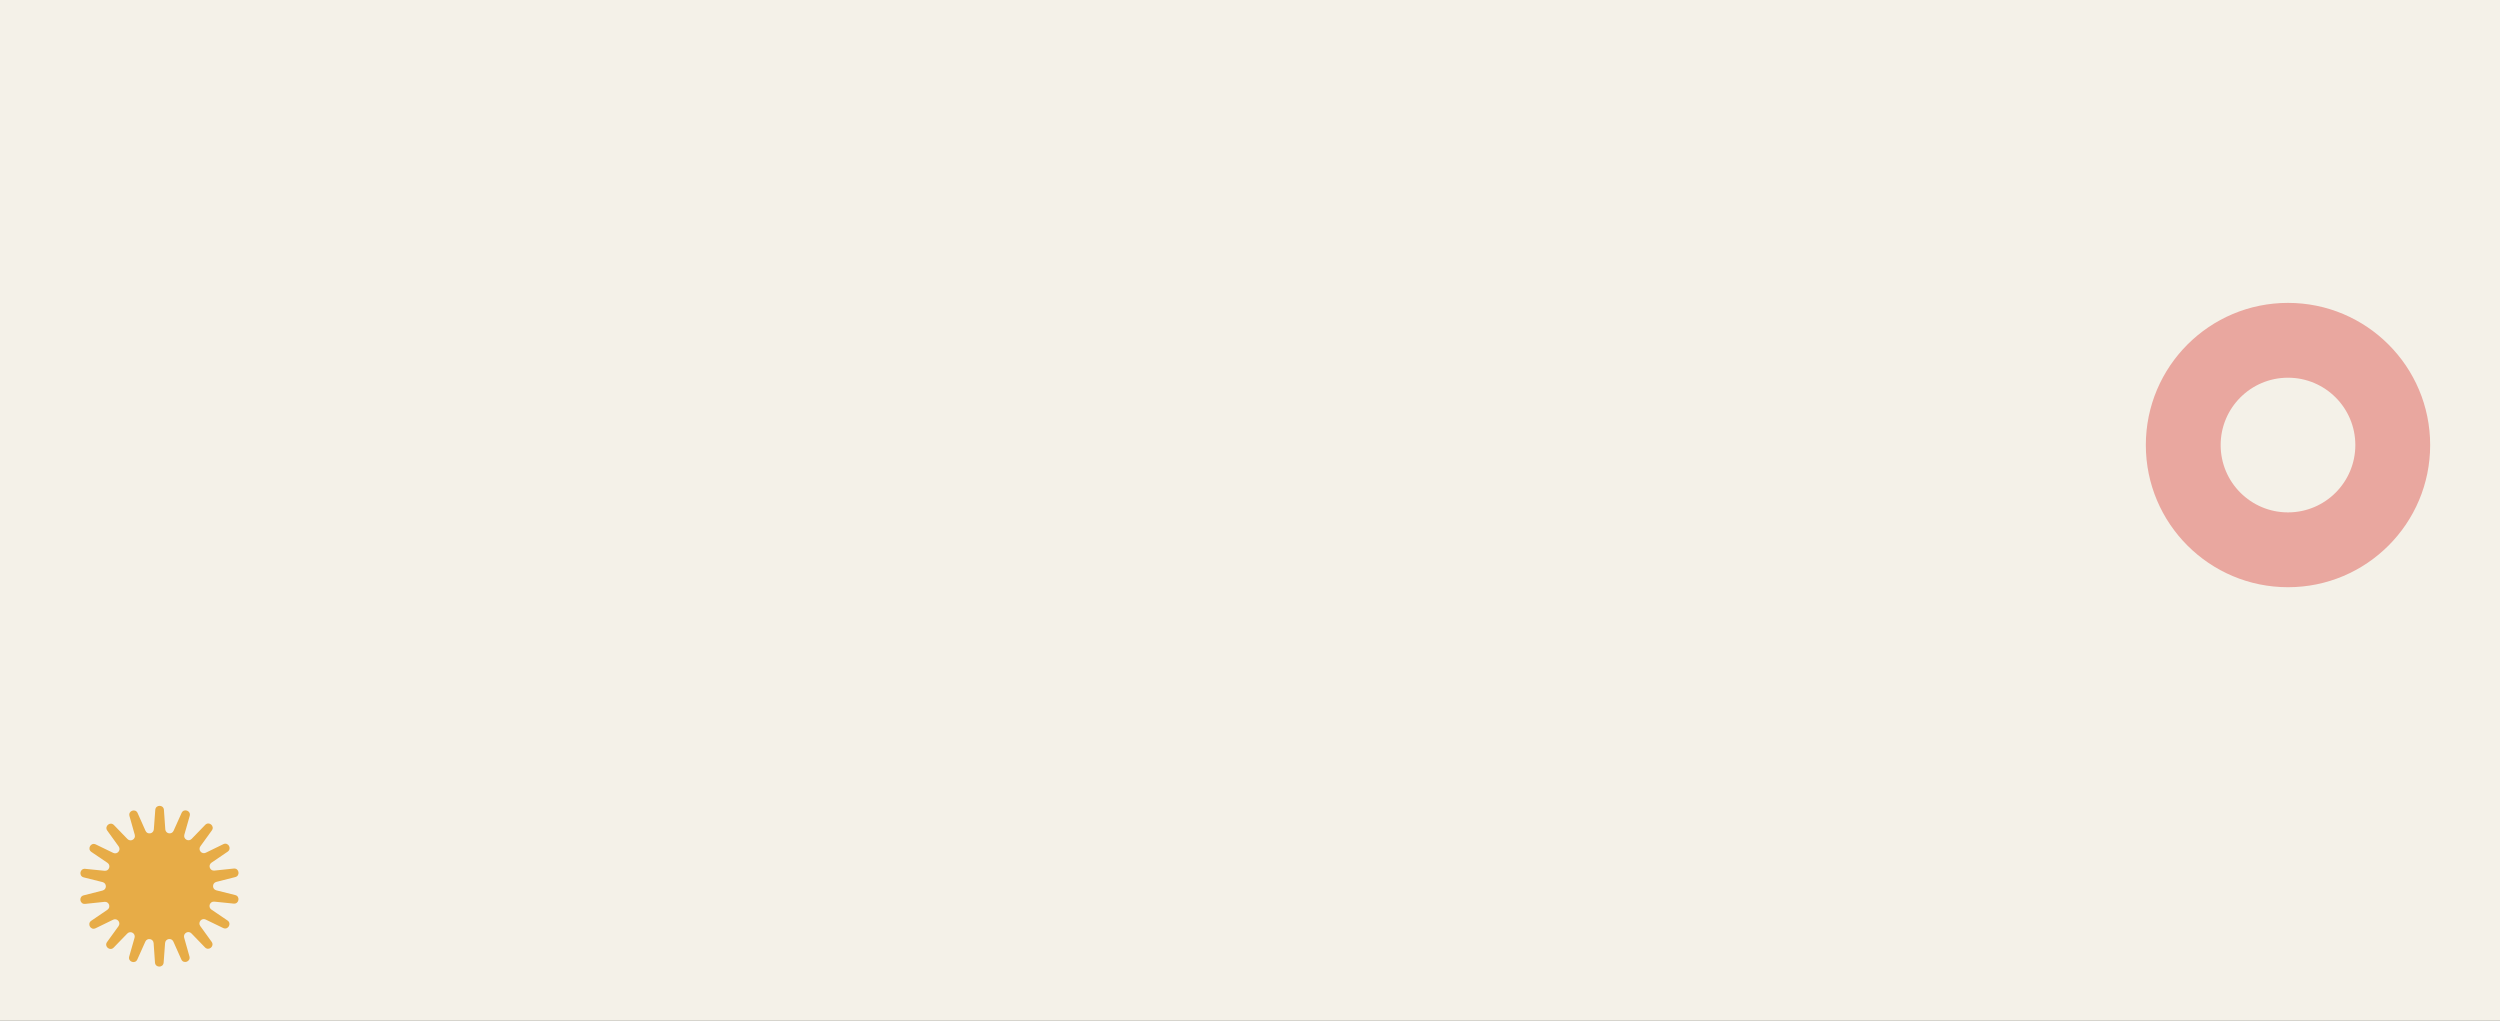 <svg width="1560" height="637" viewBox="0 0 1560 637" fill="none" xmlns="http://www.w3.org/2000/svg">
<rect x="0" y="0" width="1560" height="637" fill="#333333" stroke="none"/>
<g id="200" clip-path="url(#clip0_21_681)">
<rect width="1560" height="637" fill="#F4F1E8"/>
<g id="Subtract" style="mix-blend-mode:multiply">
<path fill-rule="evenodd" clip-rule="evenodd" d="M1427.71 366.421C1476.7 366.421 1516.42 326.704 1516.42 277.711C1516.42 228.717 1476.7 189 1427.71 189C1378.72 189 1339 228.717 1339 277.711C1339 326.704 1378.72 366.421 1427.71 366.421ZM1427.71 319.731C1450.92 319.731 1469.73 300.918 1469.73 277.711C1469.73 254.503 1450.92 235.69 1427.71 235.69C1404.5 235.69 1385.69 254.503 1385.69 277.711C1385.69 300.918 1404.5 319.731 1427.71 319.731Z" fill="#E9A79F"/>
</g>
<path id="Star 4" d="M141.982 574.399C144.759 576.282 142.293 580.554 139.273 579.091L128.333 573.79C125.803 572.564 123.306 575.546 124.95 577.827L132.063 587.698C134.025 590.421 130.253 593.596 127.919 591.184L119.461 582.446C117.506 580.426 114.145 582.375 114.909 585.085L118.215 596.811C119.128 600.047 114.504 601.741 113.137 598.672L108.183 587.55C107.037 584.979 103.218 585.661 103.01 588.474L102.111 600.64C101.863 603.998 96.946 604.007 96.71 600.651L95.857 588.487C95.659 585.675 91.843 585.007 90.687 587.583L85.691 598.724C84.312 601.798 79.695 600.121 80.62 596.882L83.97 585.144C84.745 582.43 81.391 580.494 79.428 582.521L70.937 591.292C68.594 593.712 64.834 590.552 66.807 587.821L73.957 577.923C75.61 575.635 73.123 572.664 70.589 573.899L59.628 579.241C56.604 580.716 54.153 576.453 56.937 574.559L67.024 567.697C69.356 566.111 68.037 562.462 65.237 562.756L53.129 564.026C49.787 564.376 48.942 559.525 52.201 558.698L64.009 555.698C66.738 555.004 66.746 551.119 64.019 550.436L52.222 547.481C48.967 546.665 49.829 541.811 53.17 542.149L65.274 543.373C68.072 543.657 69.405 540.003 67.079 538.425L57.018 531.601C54.241 529.718 56.708 525.446 59.727 526.909L70.667 532.21C73.197 533.436 75.694 530.455 74.05 528.173L66.937 518.302C64.975 515.579 68.747 512.404 71.081 514.816L79.539 523.554C81.494 525.575 84.855 523.626 84.091 520.915L80.785 509.189C79.872 505.953 84.496 504.259 85.863 507.328L90.817 518.45C91.963 521.021 95.782 520.339 95.99 517.527L96.889 505.36C97.138 502.002 102.054 501.993 102.29 505.35L103.143 517.513C103.341 520.325 107.158 520.993 108.313 518.417L113.309 507.277C114.688 504.202 119.305 505.879 118.38 509.118L115.03 520.856C114.255 523.57 117.609 525.507 119.572 523.479L128.063 514.708C130.406 512.288 134.166 515.448 132.193 518.18L125.043 528.077C123.39 530.365 125.877 533.337 128.411 532.101L139.372 526.759C142.396 525.285 144.847 529.547 142.063 531.441L131.976 538.303C129.644 539.89 130.963 543.538 133.762 543.245L145.871 541.974C149.213 541.624 150.058 546.475 146.799 547.302L134.991 550.302C132.262 550.996 132.254 554.881 134.981 555.564L146.778 558.52C150.033 559.335 149.171 564.189 145.83 563.851L133.726 562.627C130.928 562.344 129.595 565.997 131.921 567.575L141.982 574.399Z" fill="#E7AC47"/>
</g>
<defs>
<clipPath id="clip0_21_681">
<rect width="1560" height="637" fill="white"/>
</clipPath>
</defs>
</svg>
